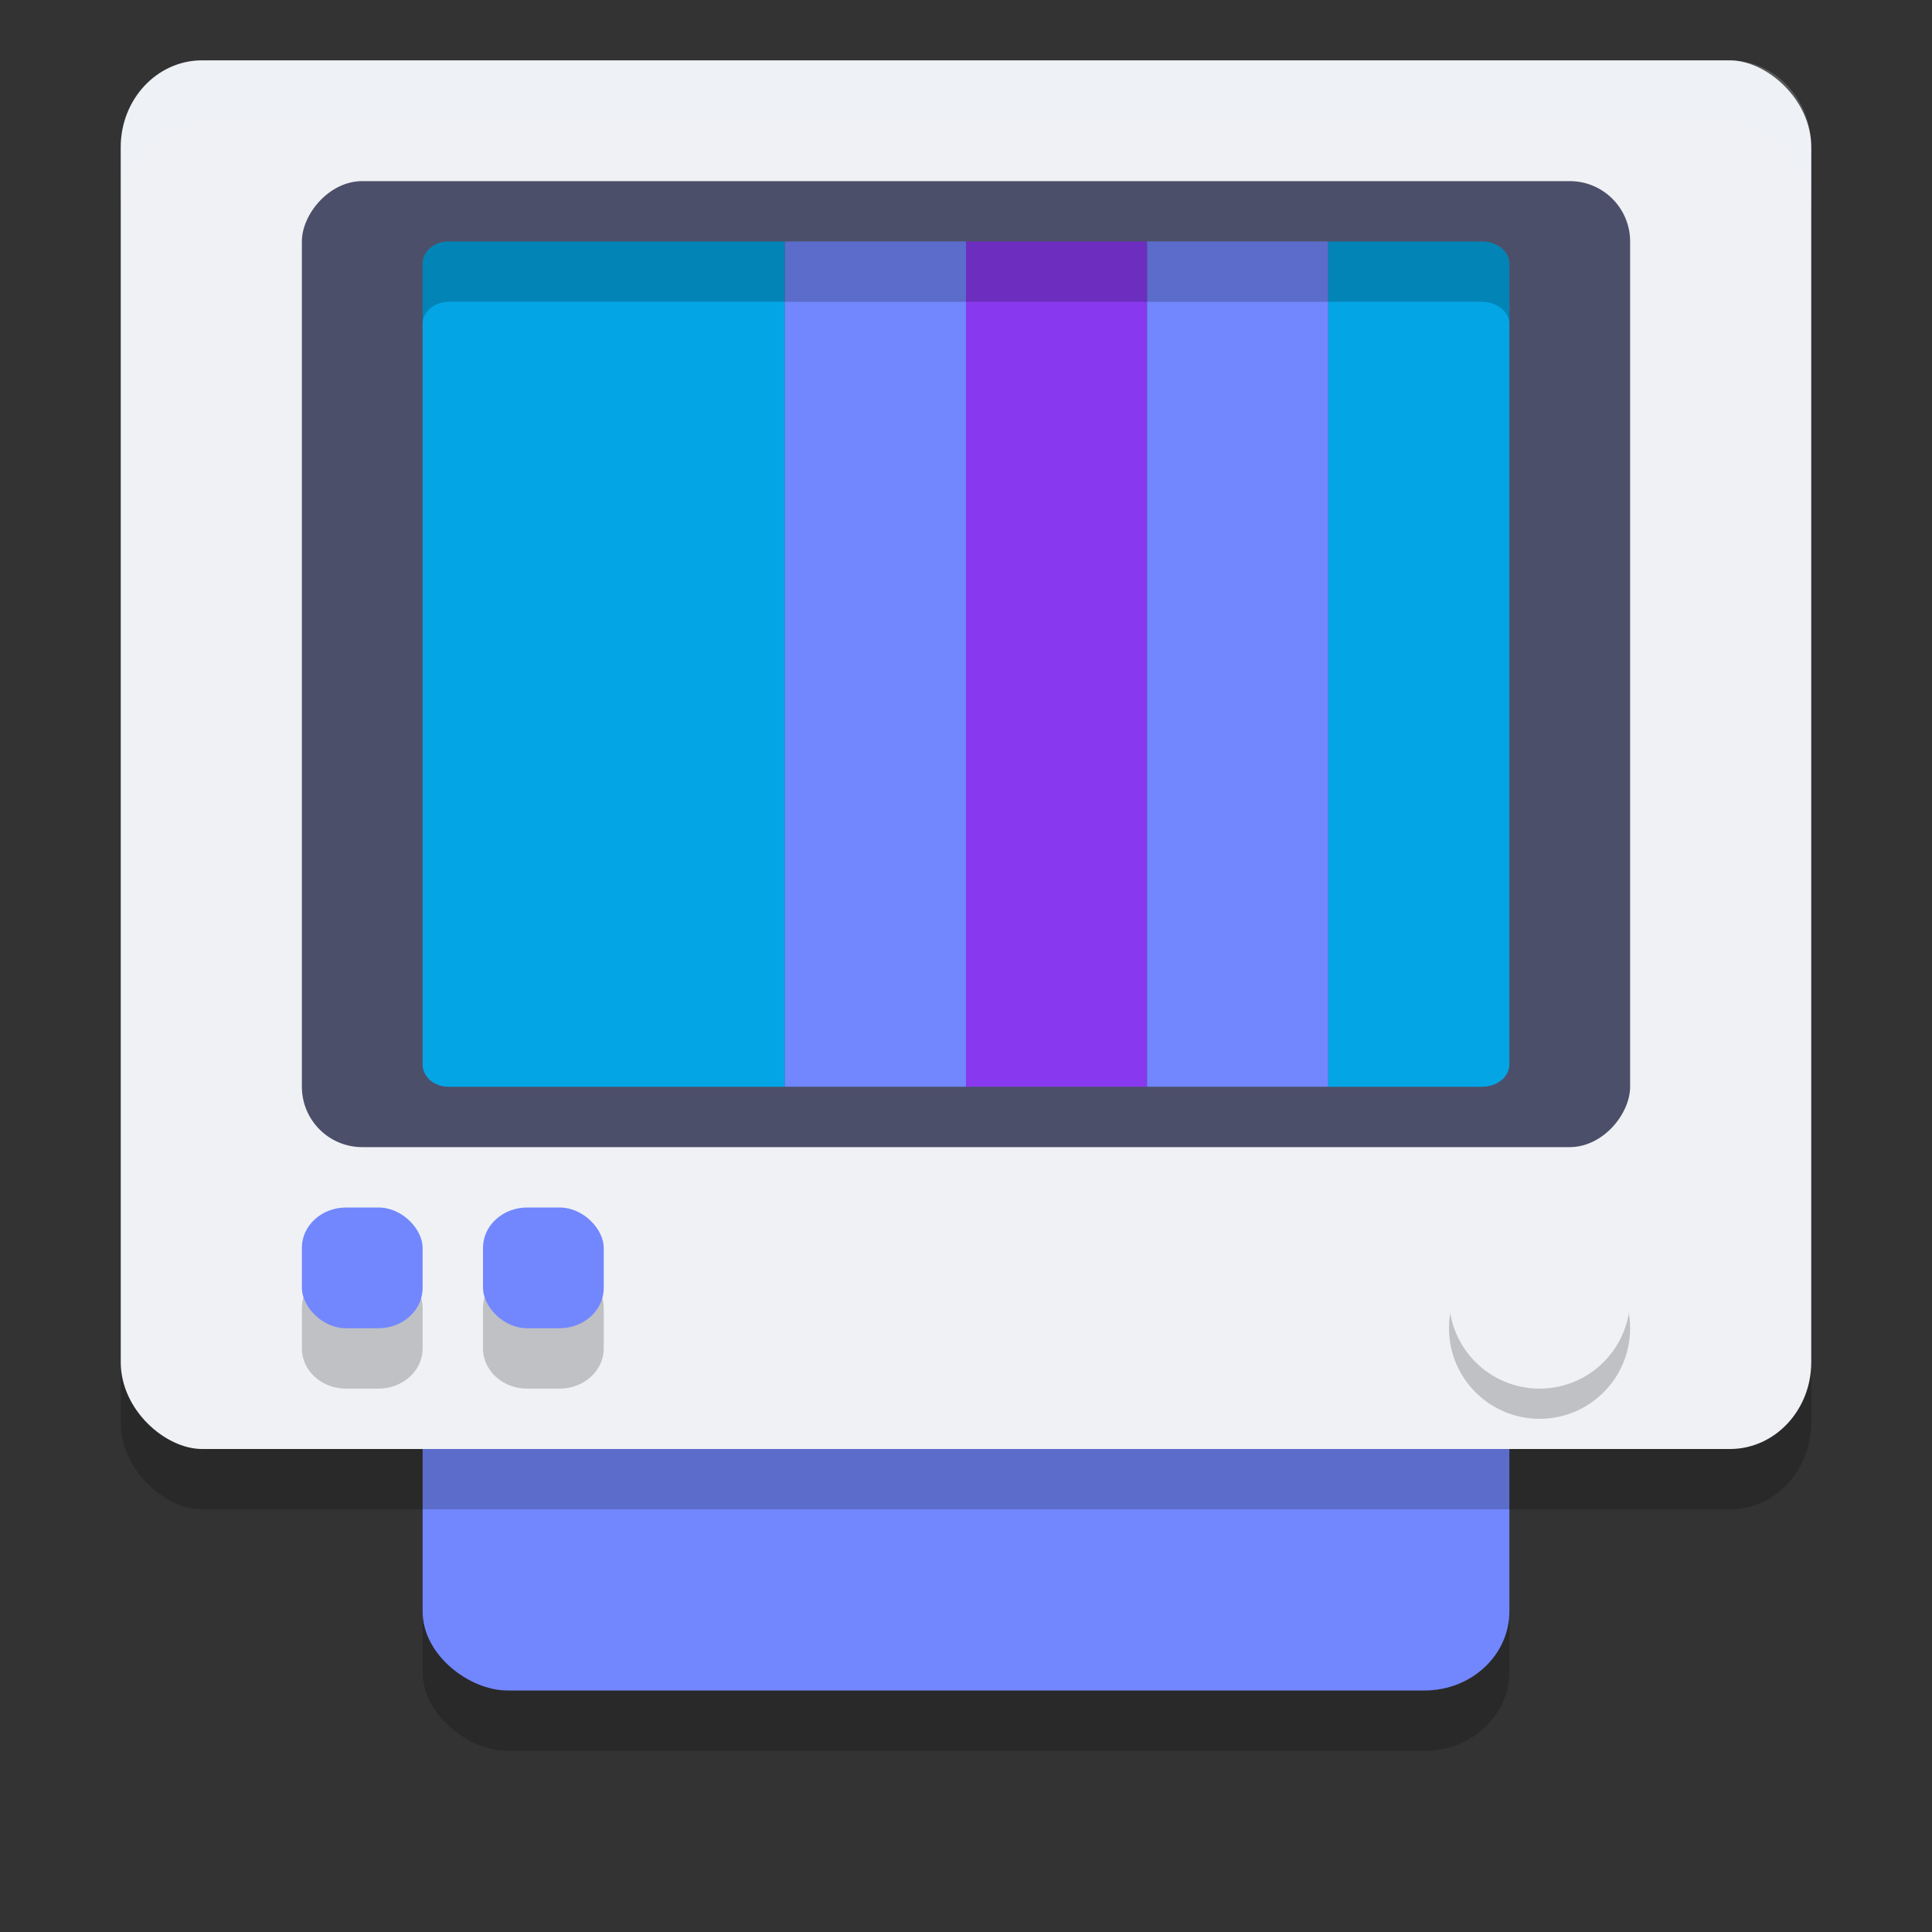 <svg xmlns="http://www.w3.org/2000/svg" width="32" height="32" version="1.1">
 <rect width="100%" height="100%" fill="#333333" stroke="none"/>
 <rect style="opacity:0.2" width="22" height="18" x="-29" y="-25" rx="1.309" ry="1.406" transform="matrix(0,-1,-1,0,0,0)"/>
 <rect style="fill:#7287fd" width="22" height="18" x="-28" y="-25" rx="1.309" ry="1.406" transform="matrix(0,-1,-1,0,0,0)"/>
 <rect style="opacity:0.2" width="23" height="28" x="-25" y="-30" rx="1.437" ry="1.346" transform="matrix(0,-1,-1,0,0,0)"/>
 <rect style="fill:#eff1f5" width="23" height="28" x="-24" y="-30" rx="1.437" ry="1.346" transform="matrix(0,-1,-1,0,0,0)"/>
 <path style="fill:#eff1f5;opacity:0.2" d="M 3.346 1 C 2.6 1 2 1.641 2 2.438 L 2 3.438 C 2 2.641 2.6 2 3.346 2 L 28.654 2 C 29.4 2 30 2.641 30 3.438 L 30 2.438 C 30 1.641 29.4 1 28.654 1 L 3.346 1 z"/>
 <rect style="fill:#4c4f69" width="22" height="16" x="5" y="-19" rx="1" ry="1" transform="scale(1,-1)"/>
 <circle style="opacity:0.2" cx="-22" cy="25.5" r="1.5" transform="rotate(-90)"/>
 <circle style="fill:#eff1f5" cx="-21.5" cy="25.5" r="1.5" transform="rotate(-90)"/>
 <path style="fill:#04a5e5" d="M 7,17.632 C 7,17.836 7.191,18 7.429,18 H 10 13 V 15.421 12.474 9.526 6.579 4 H 10 7.429 C 7.191,4 7,4.164 7,4.368 v 2.211 2.947 2.947 2.947 z"/>
 <path style="fill:#7287fd" d="m 13,18 h 3 V 15.421 12.474 9.526 6.579 4 h -3 v 2.579 2.947 2.947 2.947 z"/>
 <path style="fill:#8839ef" d="m 16,18 h 3 V 15.421 12.474 9.526 6.579 4 h -3 v 2.579 2.947 2.947 2.947 z"/>
 <path style="fill:#7287fd" d="M 19,18 H 21.571 22 V 17.263 15.421 12.474 9.526 6.579 4.737 4.368 4 H 21.571 19 v 2.579 2.947 2.947 2.947 z"/>
 <path style="fill:#04a5e5" d="m 22,18 h 1.185 1.361 C 24.798,18 25,17.836 25,17.632 V 4.368 C 25,4.164 24.798,4 24.546,4 H 23.185 22 V 4.368 17.632 Z"/>
 <path style="opacity:0.2" d="M 7.428 4 C 7.19 4 7 4.165 7 4.369 L 7 5.369 C 7 5.165 7.19 5 7.428 5 L 10 5 L 13 5 L 16 5 L 19 5 L 21.572 5 L 22 5 L 23.186 5 L 24.547 5 C 24.798 5 25 5.165 25 5.369 L 25 4.369 C 25 4.165 24.798 4 24.547 4 L 23.186 4 L 22 4 L 21.572 4 L 19 4 L 16 4 L 13 4 L 10 4 L 7.428 4 z"/>
 <path style="opacity:0.2" d="M 5.695 21 C 5.307 21.018 5 21.308 5 21.666 L 5 22.334 C 5 22.703 5.326 23 5.732 23 L 6.268 23 C 6.674 23 7 22.703 7 22.334 L 7 21.666 C 7 21.297 6.674 21 6.268 21 L 5.732 21 C 5.72 21 5.708 20.999 5.695 21 z M 8.695 21 C 8.307 21.018 8 21.308 8 21.666 L 8 22.334 C 8 22.703 8.326 23 8.732 23 L 9.268 23 C 9.674 23 10 22.703 10 22.334 L 10 21.666 C 10 21.297 9.674 21 9.268 21 L 8.732 21 C 8.72 21 8.708 20.999 8.695 21 z"/>
 <rect style="fill:#7287fd" width="2" height="2" x="5" y="20" rx=".733" ry=".667"/>
 <rect style="fill:#7287fd" width="2" height="2" x="8" y="20" rx=".733" ry=".667"/>
</svg>
